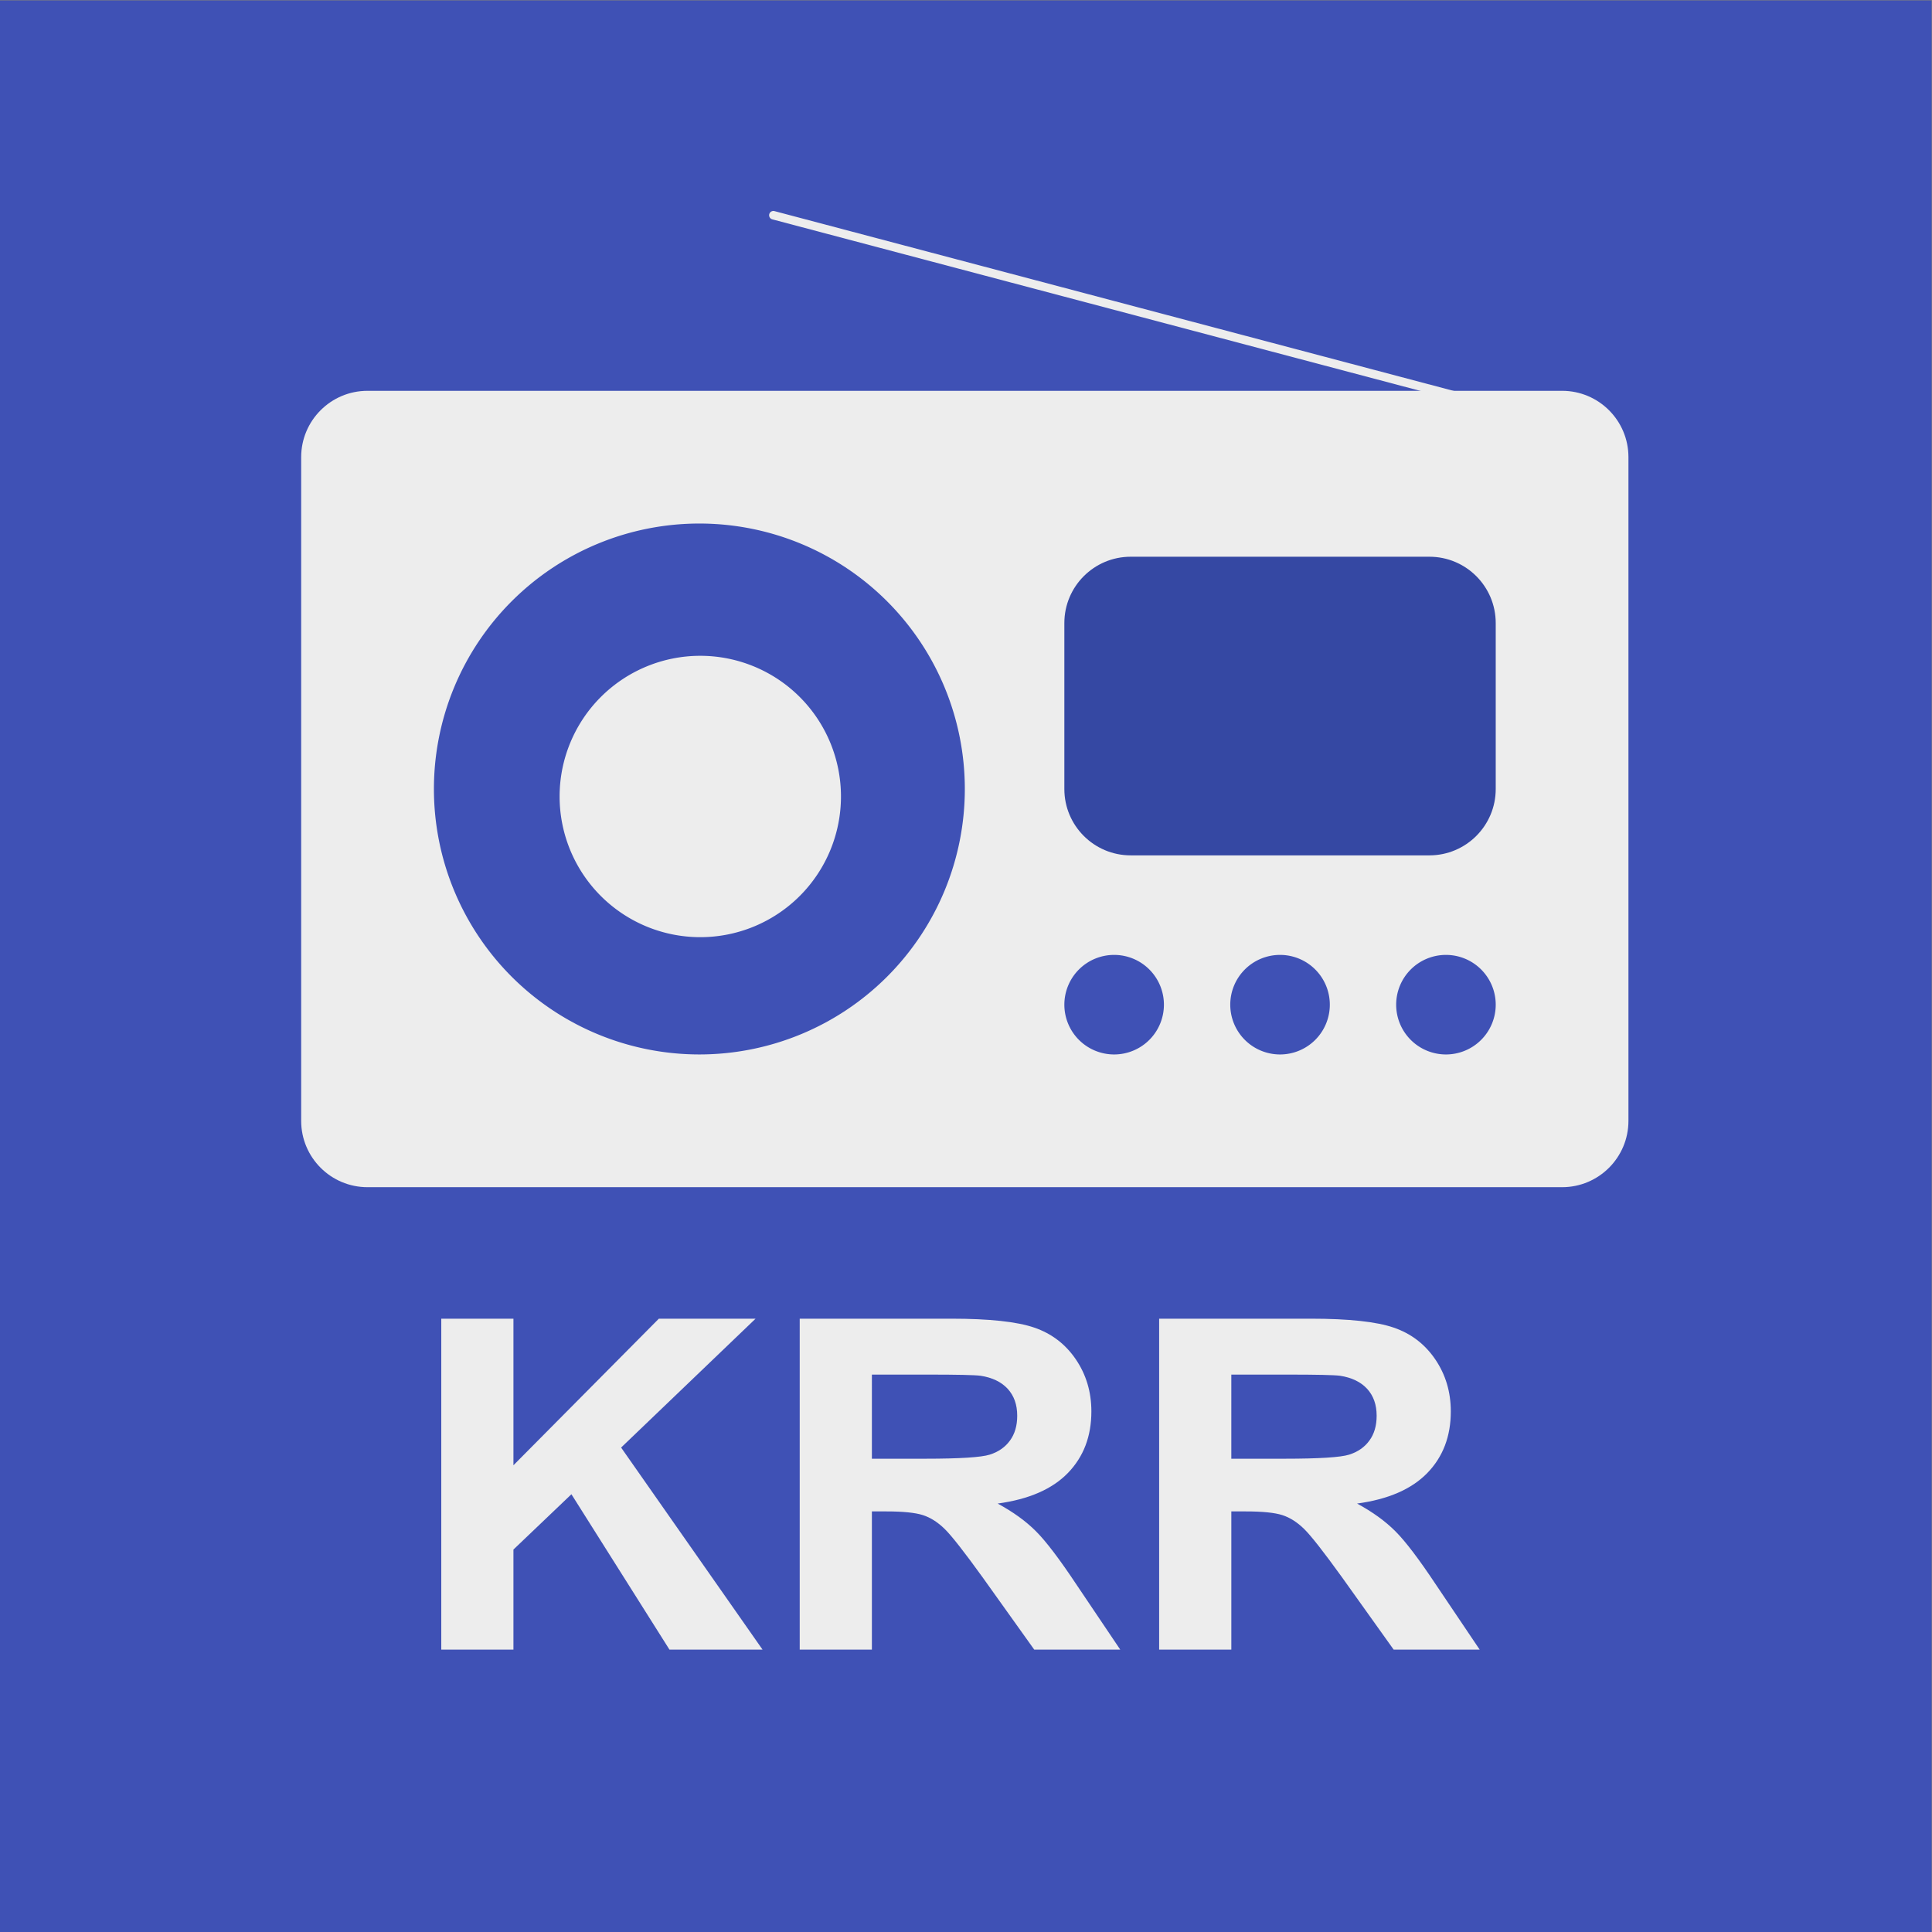 <?xml version="1.0" encoding="UTF-8" standalone="no"?>
<svg
   xmlns:dc="http://purl.org/dc/elements/1.1/"
   xmlns:cc="http://creativecommons.org/ns#"
   xmlns:rdf="http://www.w3.org/1999/02/22-rdf-syntax-ns#"
   xmlns:svg="http://www.w3.org/2000/svg"
   xmlns="http://www.w3.org/2000/svg"
   xmlns:sodipodi="http://sodipodi.sourceforge.net/DTD/sodipodi-0.dtd"
   xmlns:inkscape="http://www.inkscape.org/namespaces/inkscape"
   version="1.1"
   width="340.158"
   height="340.158"
   id="svg36"
   viewBox="0 0 340.158 340.158"
   sodipodi:docname="radio_corel.cdr">
  <rect x="0" y="0" width="340.158" height="340.158" fill="#808080" stroke="none"/>
  <defs
     id="defs40" />
  <sodipodi:namedview
     pagecolor="#ffffff"
     bordercolor="#666666"
     borderopacity="1"
     objecttolerance="10"
     gridtolerance="10"
     guidetolerance="10"
     inkscape:pageopacity="0"
     inkscape:pageshadow="2"
     inkscape:window-width="640"
     inkscape:window-height="480"
     id="namedview38" />
  <path
     d="M -0.071,340.234 V 0.076 H 340.086 V 340.234 Z"
     style="fill:#3f51b5;fill-rule:evenodd"
     id="path2" />
  <path
     d="m 280.52,91.102 c -0.347,0 -0.7,-0.046 -1.056,-0.139 L 139.31,53.863 c -2.201,-0.585 -3.513,-2.84 -2.93,-5.041 0.581,-2.201 2.82,-3.513 5.041,-2.93 l 140.154,37.1 c 2.201,0.585 3.513,2.84 2.93,5.041 -0.49,1.85 -2.159,3.071 -3.986,3.071 z"
     style="fill:#231f20;fill-opacity:0;fill-rule:evenodd"
     id="path4" />
  <path
     d="M 275.031,74.652 136.164,37.894"
     style="fill:none;stroke:#ededed;stroke-width:1.5;stroke-linecap:round;stroke-linejoin:miter;stroke-dasharray:none"
     id="path6" />
  <path
     d="m 286.713,209.021 c 0,6.456 -5.229,11.685 -11.685,11.685 H 64.711 c -6.456,0 -11.685,-5.229 -11.685,-11.685 V 92.177 c 0,-6.456 5.229,-11.685 11.685,-11.685 h 210.317 c 6.456,0 11.685,5.229 11.685,11.685 z"
     style="fill:#231f20;fill-opacity:0;fill-rule:evenodd"
     id="path8" />
  <path
     d="m 286.713,197.338 c 0,6.456 -5.229,11.685 -11.685,11.685 H 64.711 c -6.456,0 -11.685,-5.229 -11.685,-11.685 V 80.494 c 0,-6.456 5.229,-11.685 11.685,-11.685 h 210.317 c 6.456,0 11.685,5.229 11.685,11.685 z"
     style="fill:#ededed;fill-rule:evenodd"
     id="path10" />
  <path
     d="m 169.872,138.914 a 46.737,46.737 0 0 1 -46.737,46.737 46.737,46.737 0 1 1 46.737,-46.737 z"
     style="fill:#3f51b5;fill-rule:evenodd"
     id="path12" />
  <path
     d="m 123.134,103.862 c 23.829,0 43.455,17.848 46.334,40.895 0.238,-1.917 0.404,-3.862 0.404,-5.843 0,-25.81 -20.926,-46.738 -46.738,-46.738 -25.81,0 -46.738,20.926 -46.738,46.738 0,1.981 0.163,3.926 0.404,5.843 2.879,-23.048 22.505,-40.895 46.334,-40.895 z"
     style="fill:#231f20;fill-opacity:0;fill-rule:evenodd"
     id="path14" />
  <path
     d="m 204.925,182.732 a 8.764,8.764 0 0 1 -8.764,8.764 8.764,8.764 0 1 1 8.764,-8.764 z"
     style="fill:#231f20;fill-opacity:0;fill-rule:evenodd"
     id="path16" />
  <path
     d="m 234.135,182.732 a 8.764,8.764 0 0 1 -8.764,8.764 8.764,8.764 0 1 1 8.764,-8.764 z"
     style="fill:#231f20;fill-opacity:0;fill-rule:evenodd"
     id="path18" />
  <path
     d="m 263.345,182.732 a 8.764,8.764 0 0 1 -8.764,8.764 8.764,8.764 0 1 1 8.764,-8.764 z"
     style="fill:#231f20;fill-opacity:0;fill-rule:evenodd"
     id="path20" />
  <path
     d="m 204.925,176.889 a 8.764,8.764 0 0 1 -8.764,8.764 8.764,8.764 0 1 1 8.764,-8.764 z"
     style="fill:#3f51b5;fill-rule:evenodd"
     id="path22" />
  <path
     d="m 234.135,176.889 a 8.764,8.764 0 0 1 -8.764,8.764 8.764,8.764 0 1 1 8.764,-8.764 z"
     style="fill:#3f51b5;fill-rule:evenodd"
     id="path24" />
  <path
     d="m 263.345,176.889 a 8.764,8.764 0 0 1 -8.764,8.764 8.764,8.764 0 1 1 8.764,-8.764 z"
     style="fill:#3f51b5;fill-rule:evenodd"
     id="path26" />
  <path
     d="m 263.345,138.915 c 0,6.456 -5.229,11.685 -11.685,11.685 h -52.58 c -6.456,0 -11.685,-5.229 -11.685,-11.685 v -29.21 c 0,-6.456 5.229,-11.685 11.685,-11.685 h 52.58 c 6.456,0 11.685,5.229 11.685,11.685 z"
     style="fill:#3548a3;fill-rule:evenodd"
     id="path28" />
  <path
     d="m 251.66,98.022 h -52.58 c -6.456,0 -11.685,5.229 -11.685,11.685 v 11.685 c 0,-6.456 5.229,-11.685 11.685,-11.685 h 52.58 c 6.456,0 11.685,5.229 11.685,11.685 v -11.685 c 0,-6.456 -5.229,-11.685 -11.685,-11.685 z"
     style="fill:#231f20;fill-opacity:0;fill-rule:evenodd"
     id="path30" />
  <path
     d="m 77.693,290.438 v -58.264 h 12.706 v 25.809 l 25.603,-25.809 h 17.029 l -23.675,22.69 24.901,35.575 h -16.387 l -17.263,-27.355 -10.209,9.738 v 17.618 z m 63.109,0 v -58.264 h 26.683 c 6.704,0 11.582,0.529 14.62,1.573 3.052,1.044 5.477,2.902 7.303,5.574 1.825,2.686 2.746,5.737 2.746,9.182 0,4.381 -1.373,7.988 -4.133,10.836 -2.76,2.848 -6.879,4.638 -12.37,5.384 2.731,1.478 4.98,3.106 6.747,4.882 1.782,1.777 4.177,4.937 7.186,9.467 l 7.653,11.366 h -15.145 l -9.085,-12.722 c -3.257,-4.516 -5.492,-7.364 -6.704,-8.544 -1.198,-1.166 -2.468,-1.98 -3.812,-2.414 -1.358,-0.434 -3.491,-0.651 -6.411,-0.651 h -2.571 v 24.331 z m 12.706,-33.608 h 9.377 c 6.075,0 9.858,-0.244 11.377,-0.719 1.504,-0.475 2.702,-1.302 3.549,-2.468 0.862,-1.167 1.285,-2.631 1.285,-4.381 0,-1.967 -0.57,-3.54 -1.694,-4.761 -1.125,-1.207 -2.716,-1.966 -4.761,-2.279 -1.037,-0.136 -4.119,-0.203 -9.245,-0.203 h -9.887 z m 50.577,33.608 v -58.264 h 26.683 c 6.704,0 11.582,0.529 14.62,1.573 3.052,1.044 5.477,2.902 7.303,5.574 1.825,2.686 2.746,5.737 2.746,9.182 0,4.381 -1.373,7.988 -4.133,10.836 -2.76,2.848 -6.879,4.638 -12.37,5.384 2.731,1.478 4.98,3.106 6.747,4.882 1.782,1.777 4.177,4.937 7.186,9.467 l 7.653,11.366 h -15.145 l -9.084,-12.722 c -3.257,-4.516 -5.492,-7.364 -6.704,-8.544 -1.198,-1.166 -2.468,-1.98 -3.812,-2.414 -1.358,-0.434 -3.49,-0.651 -6.411,-0.651 h -2.57 v 24.331 z m 12.707,-33.608 h 9.376 c 6.075,0 9.858,-0.244 11.377,-0.719 1.504,-0.475 2.702,-1.302 3.549,-2.468 0.862,-1.167 1.285,-2.631 1.285,-4.381 0,-1.967 -0.57,-3.54 -1.694,-4.761 -1.125,-1.207 -2.716,-1.966 -4.761,-2.279 -1.038,-0.136 -4.119,-0.203 -9.245,-0.203 h -9.887 z"
     style="fill:#ededed;fill-rule:evenodd"
     id="path32" />
  <path
     d="m 148.065,140.234 a 24.769,24.769 0 0 1 -24.769,24.769 24.769,24.769 0 1 1 24.769,-24.769 z"
     style="fill:#ededed;fill-rule:evenodd"
     id="path34" />
</svg>

